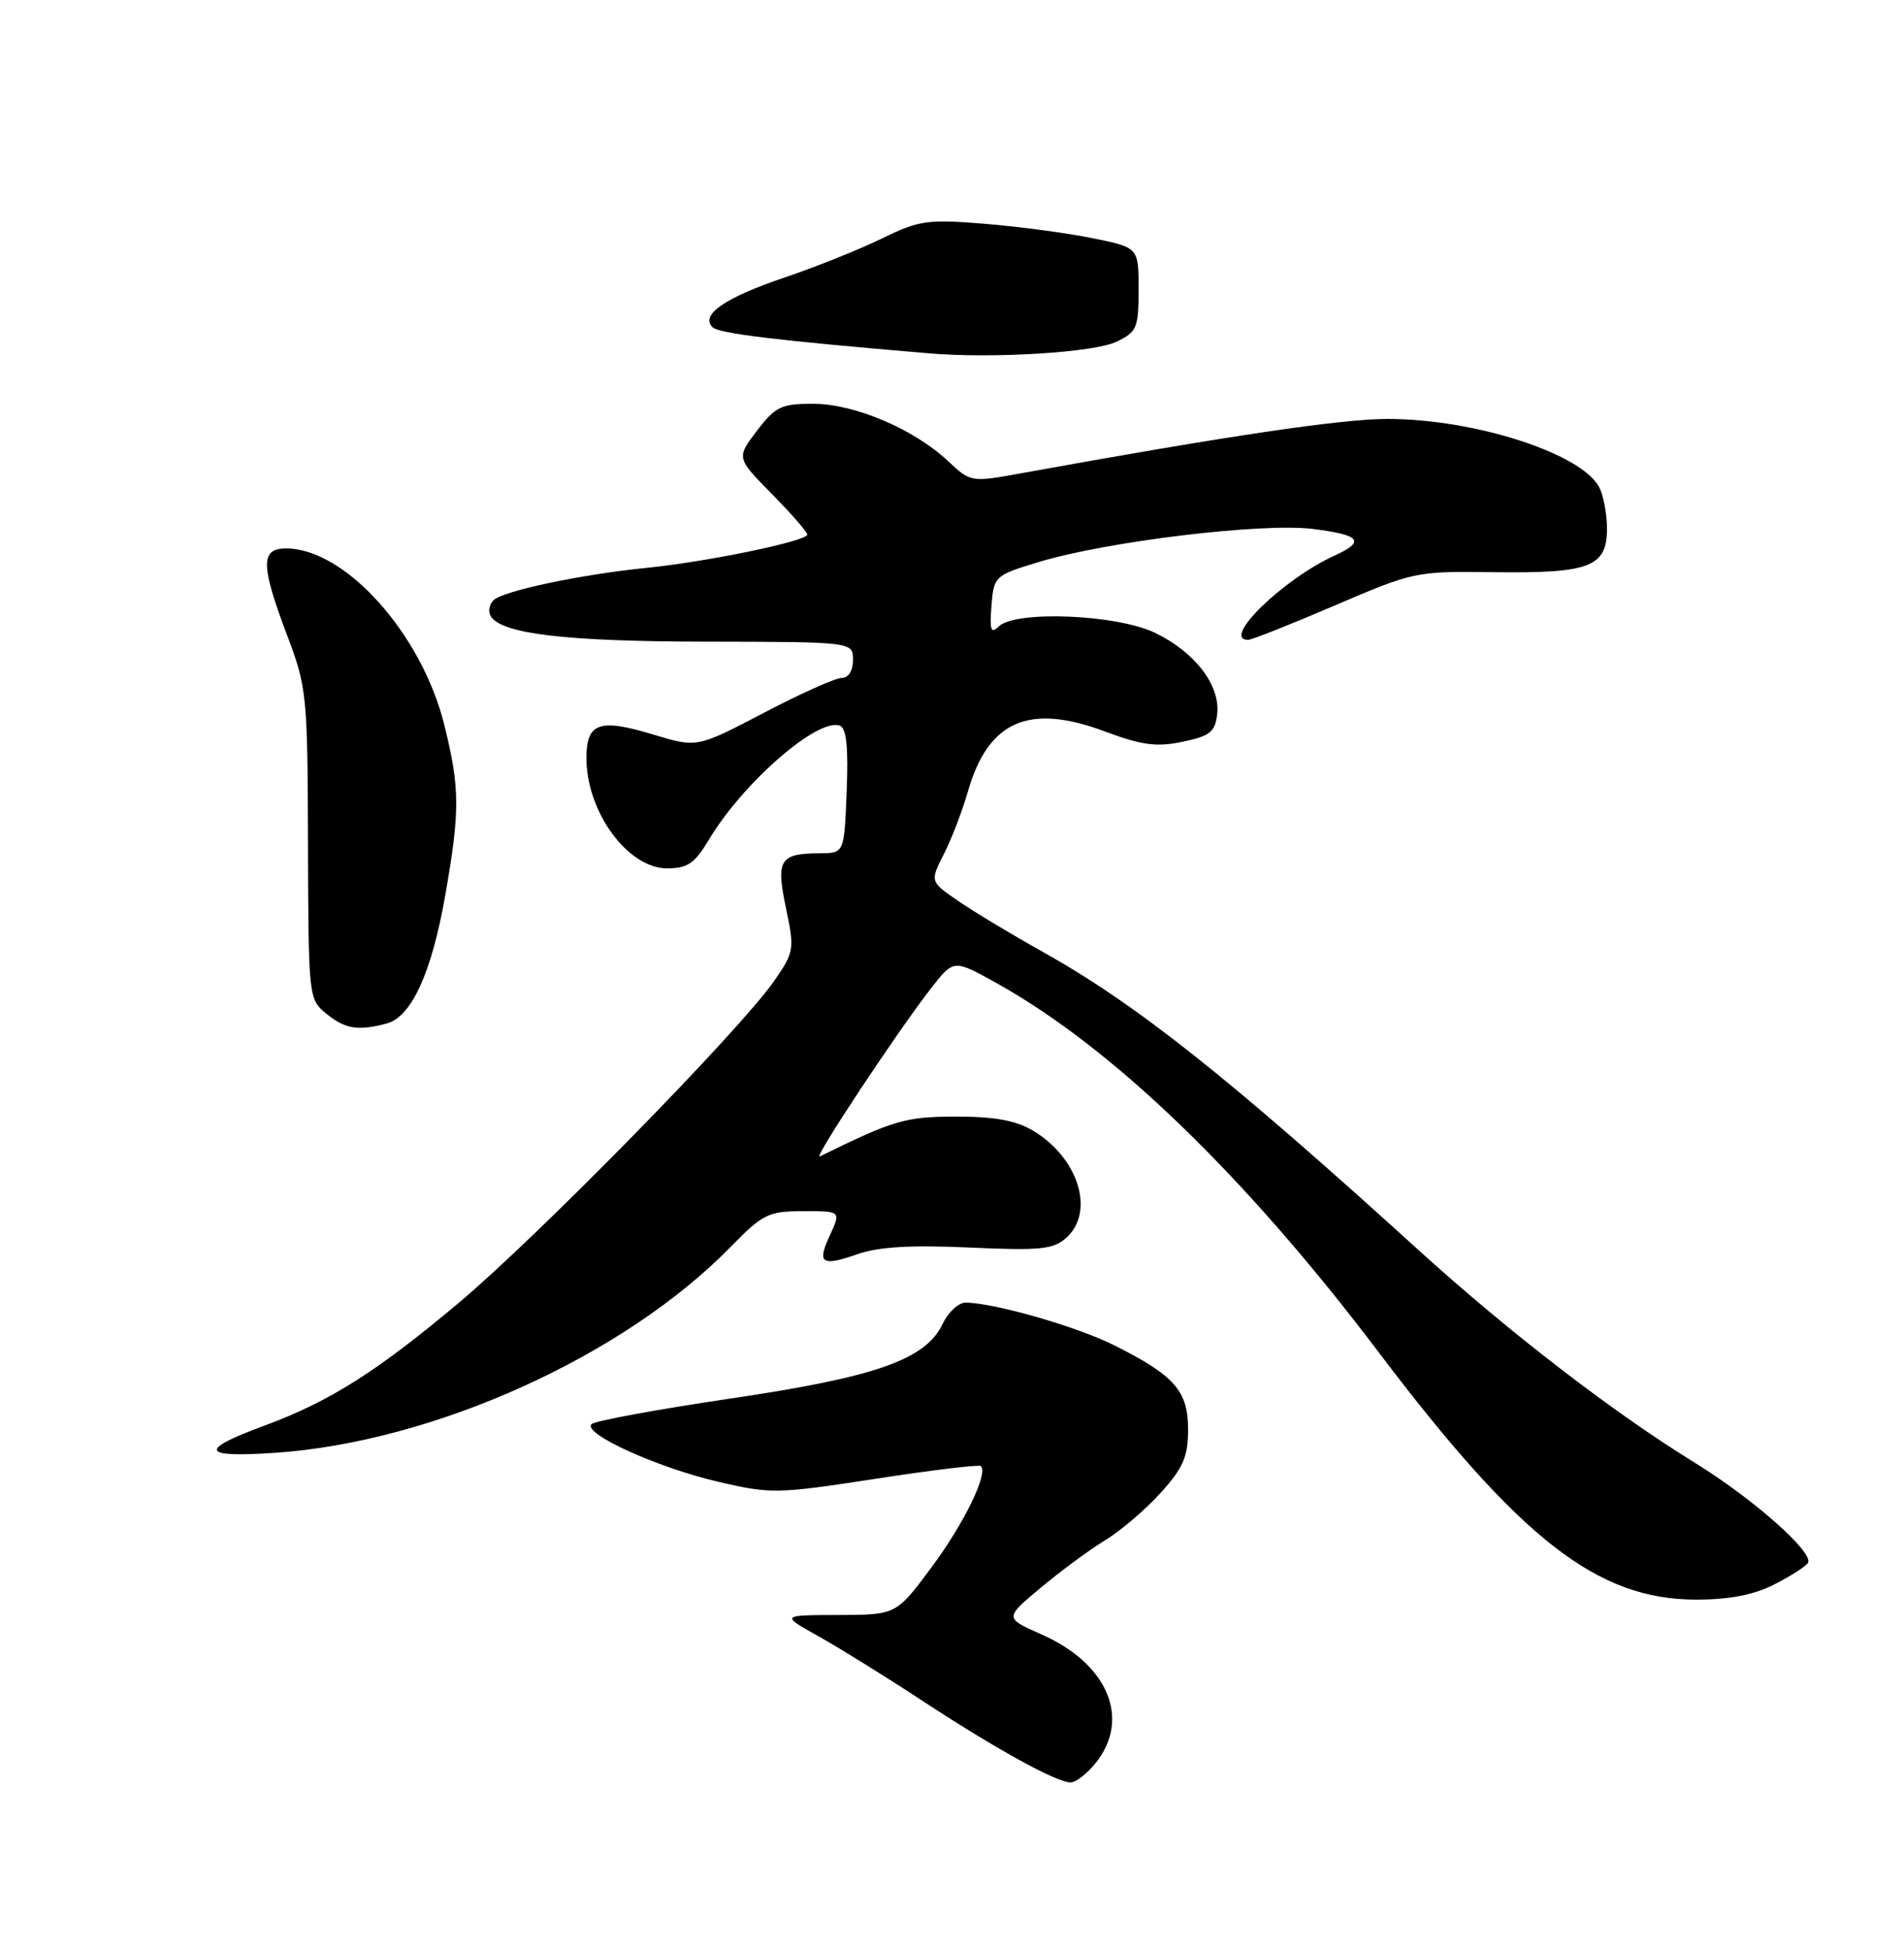 <?xml version="1.0" encoding="UTF-8" standalone="no"?>
<!DOCTYPE svg PUBLIC "-//W3C//DTD SVG 1.1//EN" "http://www.w3.org/Graphics/SVG/1.1/DTD/svg11.dtd" >
<svg xmlns="http://www.w3.org/2000/svg" xmlns:xlink="http://www.w3.org/1999/xlink" version="1.1" viewBox="0 0 250 256">
 <g >
 <path fill="currentColor"
d=" M 143.93 231.37 C 148.49 225.57 145.42 218.40 136.76 214.57 C 131.88 212.42 131.88 212.42 136.69 208.41 C 139.33 206.20 143.14 203.40 145.15 202.18 C 147.16 200.96 150.43 198.16 152.40 195.98 C 155.36 192.70 156.00 191.23 156.00 187.67 C 156.00 182.60 154.23 180.58 146.27 176.60 C 141.35 174.14 130.57 171.05 126.80 171.01 C 125.87 171.01 124.52 172.24 123.80 173.75 C 121.56 178.49 115.10 180.77 95.94 183.60 C 86.35 185.02 78.13 186.53 77.68 186.96 C 76.41 188.17 86.26 192.66 94.30 194.53 C 101.21 196.14 102.05 196.13 114.95 194.14 C 122.35 193.00 128.58 192.25 128.80 192.47 C 129.78 193.45 126.57 200.03 122.32 205.75 C 117.67 212.00 117.67 212.00 110.08 212.02 C 102.50 212.04 102.50 212.04 107.50 214.83 C 110.25 216.37 116.33 220.14 121.00 223.21 C 130.72 229.59 138.71 234.00 140.58 234.00 C 141.28 234.00 142.79 232.81 143.93 231.37 Z  M 232.97 208.01 C 235.11 206.92 237.10 205.65 237.39 205.18 C 238.21 203.84 230.18 196.74 222.50 192.01 C 211.88 185.48 198.15 174.91 186.32 164.17 C 161.12 141.27 149.18 131.81 136.74 124.86 C 132.76 122.64 127.83 119.67 125.80 118.27 C 122.10 115.73 122.10 115.73 123.94 112.11 C 124.95 110.13 126.35 106.47 127.06 104.00 C 129.72 94.65 135.06 92.28 145.05 96.02 C 149.93 97.84 151.86 98.10 155.28 97.38 C 158.88 96.63 159.55 96.09 159.82 93.75 C 160.25 89.99 156.92 85.62 151.68 83.09 C 146.65 80.65 133.30 80.11 131.13 82.25 C 130.11 83.26 129.93 82.73 130.18 79.54 C 130.49 75.64 130.60 75.54 136.40 73.78 C 145.30 71.08 165.74 68.61 172.36 69.44 C 178.63 70.22 179.34 71.07 175.25 72.93 C 168.49 76.00 160.27 84.00 163.88 84.00 C 164.36 84.00 169.48 81.97 175.26 79.49 C 185.62 75.04 185.91 74.98 196.21 75.12 C 208.76 75.28 211.00 74.42 211.00 69.40 C 211.00 67.46 210.53 65.00 209.97 63.94 C 207.59 59.50 193.59 55.00 182.17 55.00 C 176.13 55.00 161.27 57.20 133.98 62.15 C 127.50 63.32 127.44 63.31 124.48 60.53 C 120.02 56.34 112.22 53.02 106.80 53.01 C 102.59 53.00 101.82 53.37 99.39 56.55 C 96.68 60.11 96.68 60.11 101.34 64.84 C 103.90 67.44 106.00 69.85 106.00 70.18 C 106.00 71.03 92.93 73.74 85.00 74.54 C 76.17 75.43 66.02 77.58 64.79 78.81 C 64.23 79.37 64.07 80.30 64.43 80.89 C 65.87 83.22 74.17 84.21 92.74 84.24 C 112.00 84.27 112.00 84.27 112.00 86.64 C 112.00 88.05 111.41 89.00 110.52 89.00 C 109.71 89.00 105.10 91.06 100.28 93.59 C 91.52 98.17 91.52 98.17 85.83 96.45 C 78.68 94.28 77.00 94.87 77.00 99.52 C 77.00 106.57 82.43 114.00 87.59 114.00 C 90.28 114.00 91.22 113.35 93.07 110.25 C 97.54 102.76 107.40 94.18 110.28 95.27 C 111.14 95.60 111.40 98.12 111.17 103.87 C 110.85 112.00 110.85 112.00 107.67 112.02 C 102.37 112.04 101.86 112.85 103.20 119.22 C 104.34 124.63 104.28 124.99 101.65 128.78 C 97.18 135.23 70.50 162.45 60.13 171.13 C 49.38 180.14 43.25 184.01 34.72 187.16 C 25.99 190.38 26.38 191.39 36.10 190.73 C 56.98 189.32 81.99 178.01 96.00 163.63 C 100.10 159.43 100.92 159.01 105.25 159.01 C 110.54 159.00 110.45 158.92 108.84 162.46 C 107.28 165.87 107.97 166.27 112.59 164.65 C 115.37 163.68 119.62 163.43 127.28 163.78 C 136.65 164.20 138.31 164.03 140.03 162.48 C 143.81 159.05 141.59 151.97 135.61 148.42 C 133.37 147.09 130.55 146.58 125.50 146.59 C 118.83 146.61 117.41 147.03 107.64 151.82 C 106.65 152.30 117.89 135.32 122.27 129.72 C 125.22 125.93 125.22 125.93 130.86 129.07 C 146.12 137.57 163.46 154.31 181.04 177.55 C 199.63 202.12 209.74 210.00 222.70 210.00 C 227.09 210.00 230.29 209.38 232.97 208.01 Z  M 50.80 134.36 C 54.04 133.49 56.71 127.62 58.48 117.44 C 60.40 106.42 60.39 103.48 58.35 95.21 C 55.39 83.22 45.34 72.00 37.55 72.00 C 34.19 72.00 34.22 74.20 37.69 83.38 C 40.29 90.24 40.39 91.25 40.44 110.84 C 40.50 130.97 40.52 131.19 42.86 133.09 C 45.34 135.10 47.02 135.37 50.80 134.36 Z  M 146.58 44.87 C 149.28 43.58 149.50 43.06 149.50 37.99 C 149.50 32.50 149.50 32.50 143.50 31.28 C 140.20 30.60 133.81 29.75 129.30 29.38 C 121.77 28.77 120.68 28.92 115.80 31.31 C 112.89 32.73 107.16 35.03 103.08 36.41 C 95.19 39.08 91.92 41.32 93.55 42.95 C 94.38 43.78 101.71 44.67 122.00 46.39 C 130.37 47.10 143.64 46.28 146.58 44.87 Z "/>
</g>
</svg>